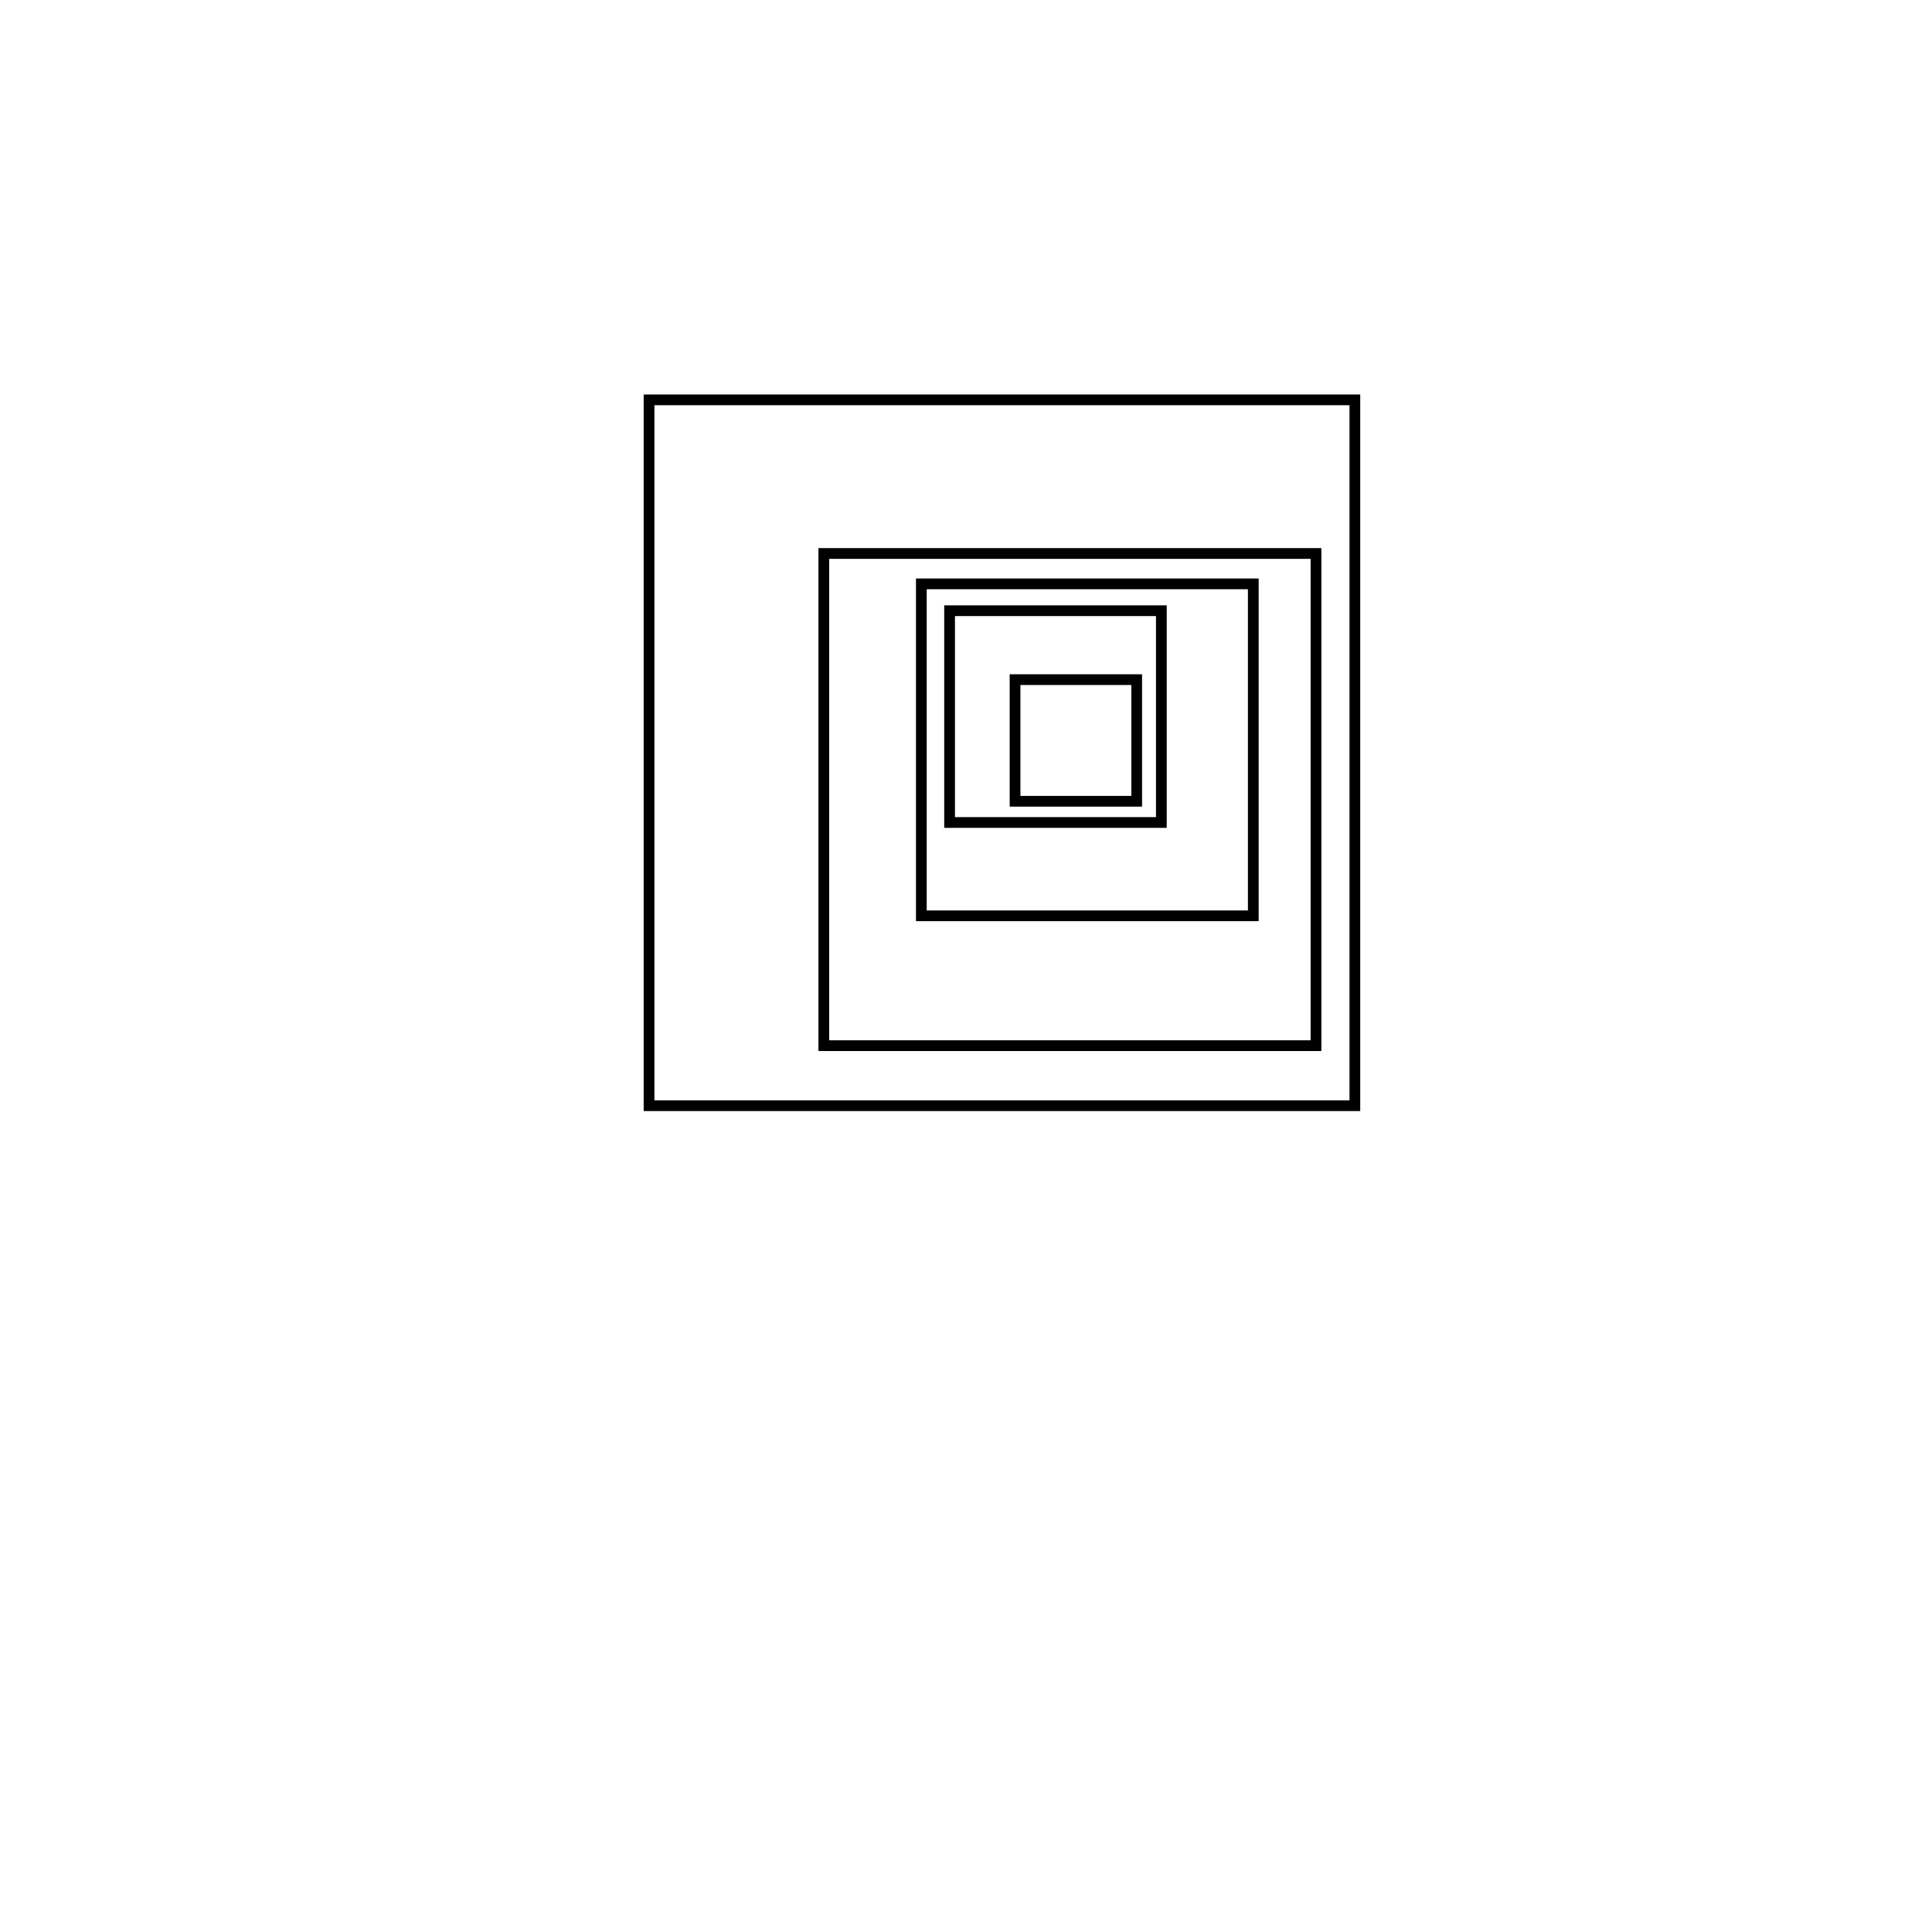 <?xml version="1.0" encoding="UTF-8"?>
<svg xmlns="http://www.w3.org/2000/svg" xmlns:xlink="http://www.w3.org/1999/xlink" width="720" height="720" viewBox="0 0 720 720">
<rect x="-72" y="-72" width="864" height="864" fill="rgb(100%, 100%, 100%)" fill-opacity="1"/>
<path fill="none" stroke-width="4" stroke-linecap="butt" stroke-linejoin="miter" stroke="rgb(0%, 0%, 0%)" stroke-opacity="1" stroke-miterlimit="10" d="M 241.879 307.938 L 504.918 307.938 L 504.918 570.98 L 241.879 570.98 Z M 241.879 307.938 " transform="matrix(1, 0, 0, -1, 0, 720)"/>
<path fill="none" stroke-width="4" stroke-linecap="butt" stroke-linejoin="miter" stroke="rgb(0%, 0%, 0%)" stroke-opacity="1" stroke-miterlimit="10" d="M 307.012 330.312 L 490.434 330.312 L 490.434 513.734 L 307.012 513.734 Z M 307.012 330.312 " transform="matrix(1, 0, 0, -1, 0, 720)"/>
<path fill="none" stroke-width="4" stroke-linecap="butt" stroke-linejoin="miter" stroke="rgb(0%, 0%, 0%)" stroke-opacity="1" stroke-miterlimit="10" d="M 343.359 378.703 L 467.066 378.703 L 467.066 502.41 L 343.359 502.41 Z M 343.359 378.703 " transform="matrix(1, 0, 0, -1, 0, 720)"/>
<path fill="none" stroke-width="4" stroke-linecap="butt" stroke-linejoin="miter" stroke="rgb(0%, 0%, 0%)" stroke-opacity="1" stroke-miterlimit="10" d="M 353.883 413.484 L 432.801 413.484 L 432.801 492.402 L 353.883 492.402 Z M 353.883 413.484 " transform="matrix(1, 0, 0, -1, 0, 720)"/>
<path fill="none" stroke-width="4" stroke-linecap="butt" stroke-linejoin="miter" stroke="rgb(0%, 0%, 0%)" stroke-opacity="1" stroke-miterlimit="10" d="M 378.281 421.391 L 423.613 421.391 L 423.613 466.719 L 378.281 466.719 Z M 378.281 421.391 " transform="matrix(1, 0, 0, -1, 0, 720)"/>
</svg>
